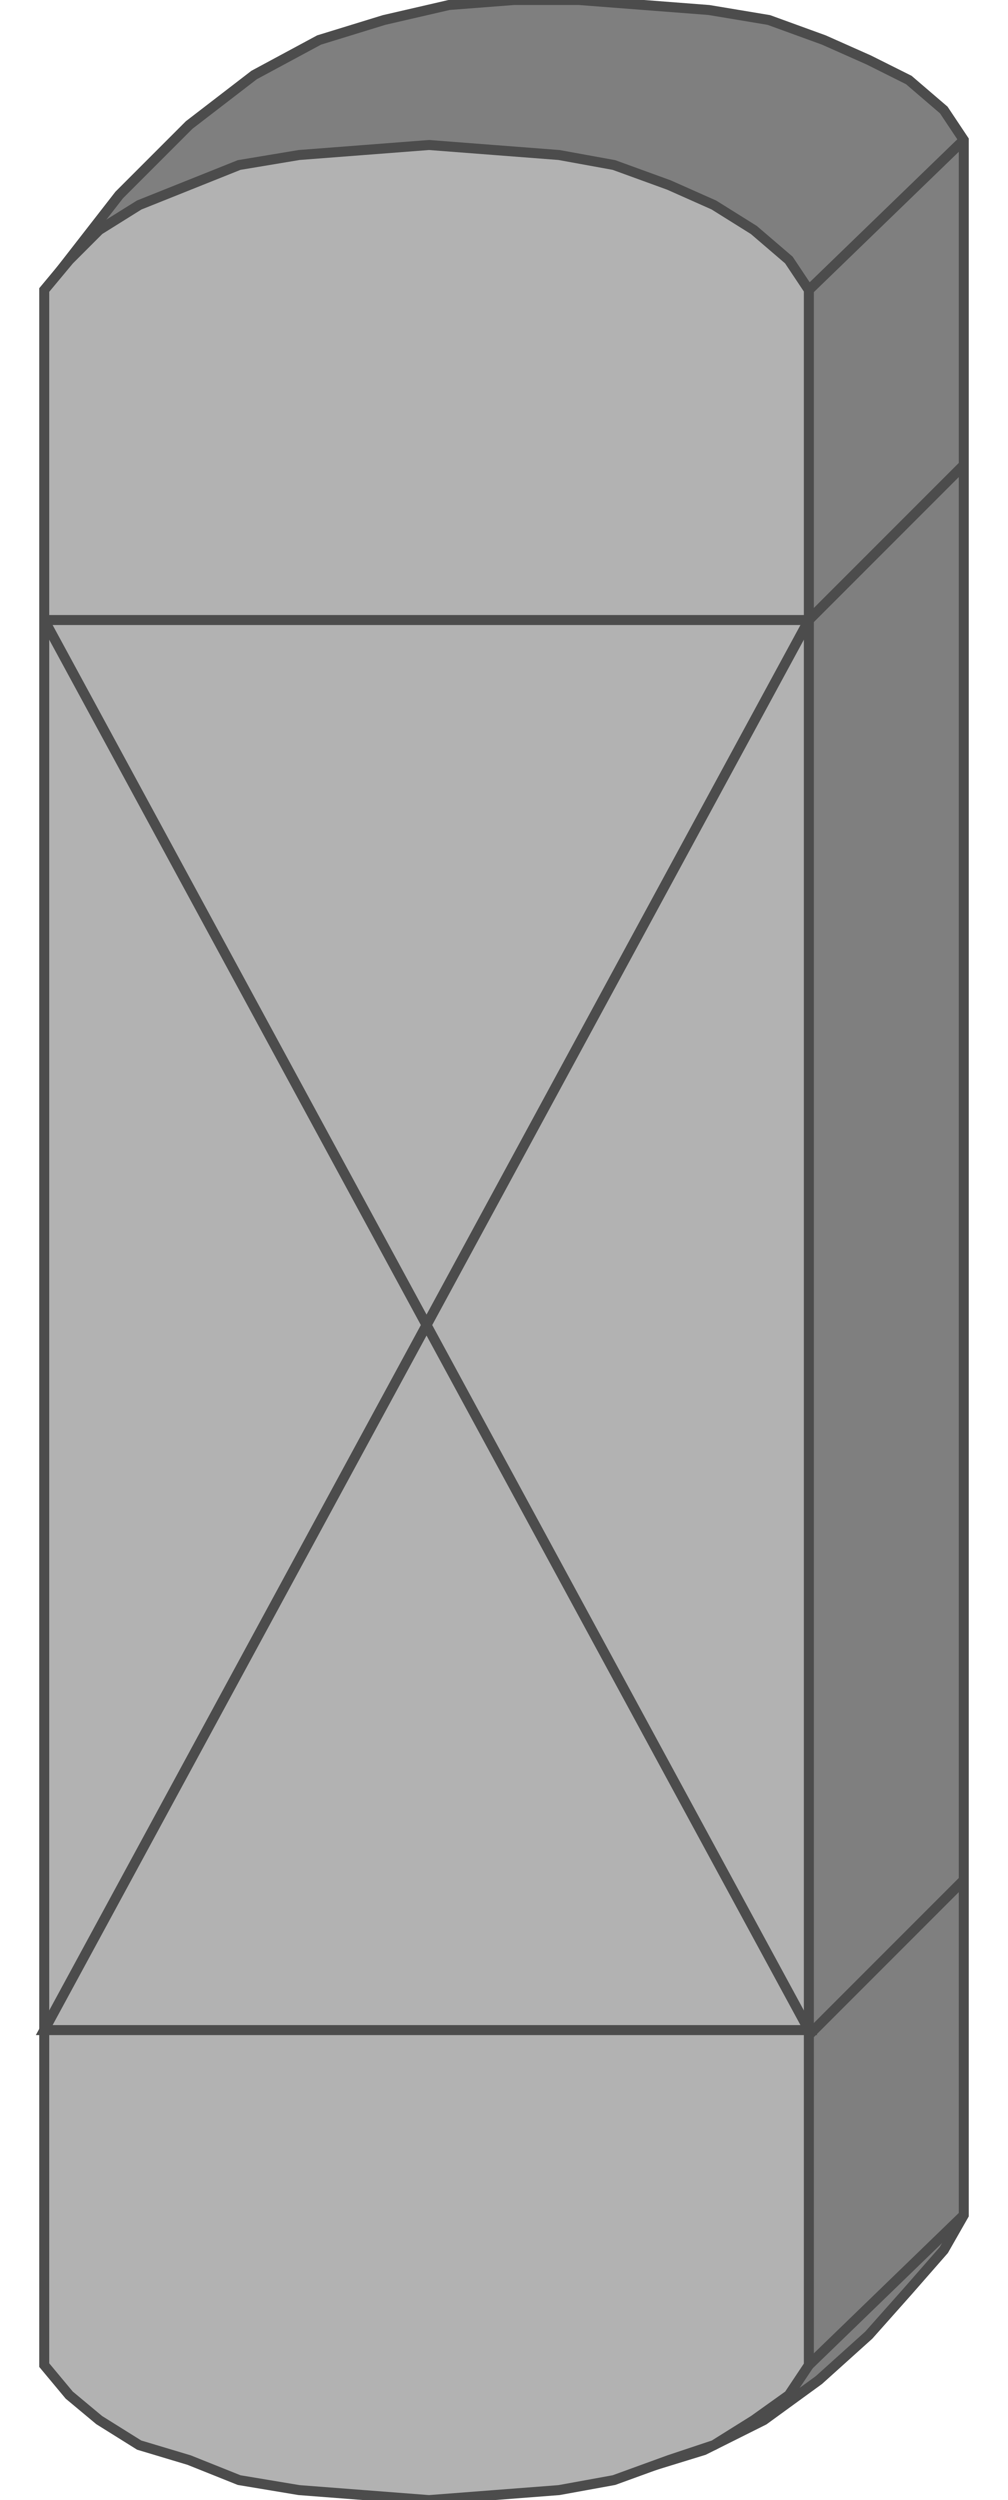 <!DOCTYPE svg PUBLIC "-//W3C//DTD SVG 20000303 Stylable//EN" "http://www.w3.org/TR/2000/03/WD-SVG-20000303/DTD/svg-20000303-stylable.dtd"><svg xmlns="http://www.w3.org/2000/svg" width="403px" height="999px" viewBox="0 0 184 500"><path style="fill:#7f7f7f;stroke:#4c4c4c;stroke-width:2" d="M184,443 l0,-415 -4,-6 -7,-6 -8,-4 -9,-4 -11,-4 -12,-2 -13,-1 -13,-1 -13,0 -13,1 -13,3 -13,4 -13,7 -13,10 -14,14 -14,18 29,386 5,7 6,8 8,9 9,9 11,8 11,6 13,4 13,2 13,-2 13,-4 12,-6 11,-8 10,-9 8,-9 7,-8 4,-7z" /><path style="fill:#b2b2b2;stroke:#4c4c4c;stroke-width:2" d="M153,473 l0,-415 -4,-6 -7,-6 -8,-5 -9,-4 -11,-4 -11,-2 -13,-1 -13,-1 -13,1 -13,1 -12,2 -10,4 -10,4 -8,5 -6,6 -5,6 0,415 5,6 6,5 8,5 10,3 10,4 12,2 13,1 13,1 13,-1 13,-1 11,-2 11,-4 9,-3 8,-5 7,-5 4,-6z" /><path style="fill:none;stroke:#4c4c4c;stroke-width:2" d="M153,58 l31,-30" /><path style="fill:none;stroke:#4c4c4c;stroke-width:2" d="M153,124 l31,-31" /><path style="fill:none;stroke:#4c4c4c;stroke-width:2" d="M153,407 l31,-31" /><path style="fill:none;stroke:#4c4c4c;stroke-width:2" d="M153,473 l31,-30" /><path style="fill:none;stroke:#4c4c4c;stroke-width:2" d="M0,124 l153,0" /><path style="fill:none;stroke:#4c4c4c;stroke-width:2" d="M0,124 l153,282 -153,0 153,-282" /></svg>
